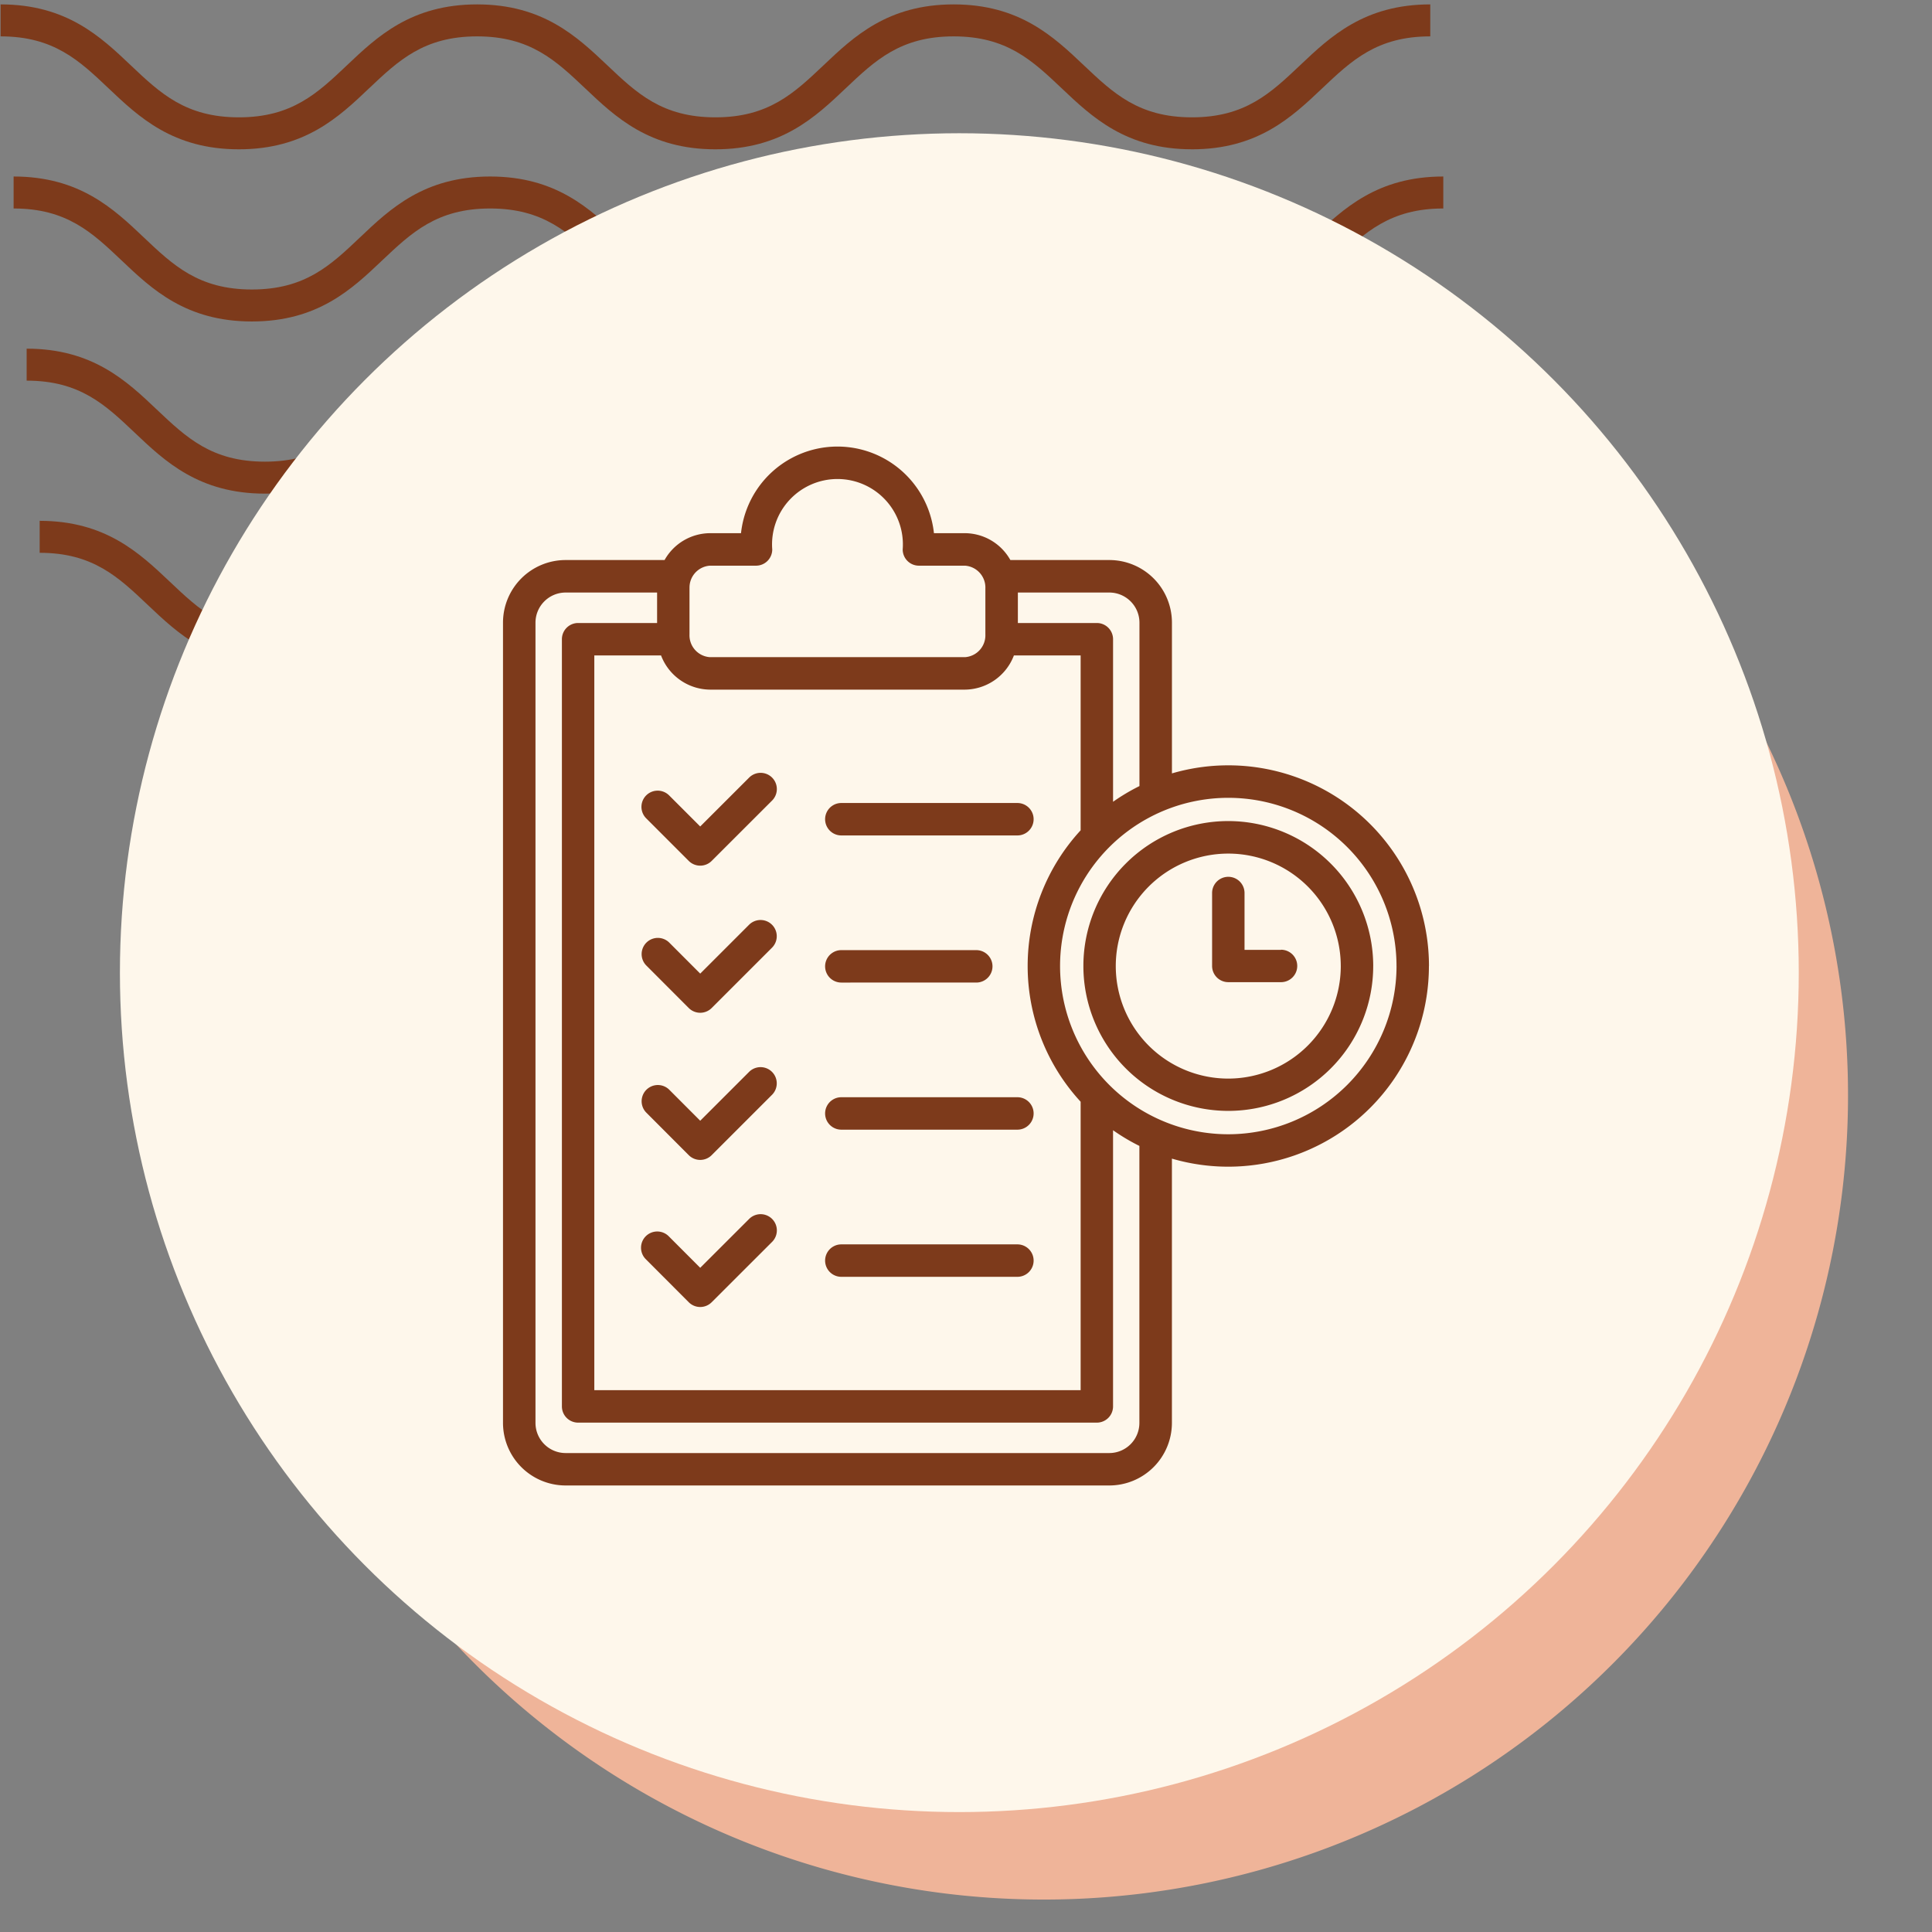 <svg xmlns="http://www.w3.org/2000/svg" xmlns:xlink="http://www.w3.org/1999/xlink" width="145" height="145" viewBox="0 0 145 145">
  <rect x="0" y="0" width="145" height="145" fill="#808080" stroke="none"/>
  <defs>
    <clipPath id="clip-path">
      <rect id="Rectángulo_400938" data-name="Rectángulo 400938" width="145" height="145" transform="translate(0 -0.281)" fill="none"/>
    </clipPath>
    <clipPath id="clip-path-2">
      <rect id="Rectángulo_401073" data-name="Rectángulo 401073" width="110.228" height="49.642" fill="#7d3a1b"/>
    </clipPath>
  </defs>
  <g id="Grupo_1099410" data-name="Grupo 1099410" transform="translate(-175 -9540.719)">
    <g id="Grupo_1099404" data-name="Grupo 1099404" transform="translate(175 9541)">
      <g id="Grupo_1099379" data-name="Grupo 1099379" transform="translate(0 0)">
        <rect id="Rectángulo_401103" data-name="Rectángulo 401103" width="145" height="145" transform="translate(0 -0.281)" fill="none"/>
        <g id="Grupo_1099348" data-name="Grupo 1099348" transform="translate(0.045 0.045)">
          <g id="Grupo_1099282" data-name="Grupo 1099282">
            <g id="Grupo_1099281" data-name="Grupo 1099281" clip-path="url(#clip-path-2)">
              <path id="Trazado_873375" data-name="Trazado 873375" d="M89.413,10.879c-4.947,0-7.506-2.426-9.765-4.567C77.431,4.213,75.522,2.4,71.529,2.4s-5.9,1.814-8.118,3.913c-2.259,2.141-4.814,4.567-9.765,4.567S46.14,8.453,43.881,6.312C41.664,4.213,39.755,2.4,35.763,2.4s-5.9,1.814-8.114,3.913c-2.259,2.141-4.818,4.567-9.765,4.567s-7.51-2.426-9.769-4.567C5.9,4.213,3.993,2.4,0,2.4V0C4.947,0,7.506,2.43,9.765,4.567c2.217,2.1,4.126,3.913,8.118,3.913S23.785,6.67,26,4.571C28.253,2.43,30.816,0,35.763,0s7.51,2.43,9.765,4.567c2.217,2.1,4.126,3.913,8.118,3.913s5.9-1.81,8.118-3.913C64.019,2.43,66.582,0,71.529,0s7.51,2.43,9.765,4.567c2.217,2.1,4.126,3.913,8.118,3.913s5.9-1.81,8.118-3.913C99.786,2.43,102.345,0,107.3,0V2.4c-3.993,0-5.9,1.814-8.118,3.913-2.259,2.141-4.818,4.567-9.765,4.567" transform="translate(2.932 38.763)" fill="#7d3a1b"/>
              <path id="Trazado_873376" data-name="Trazado 873376" d="M89.413,10.879c-4.947,0-7.51-2.426-9.765-4.571C77.431,4.209,75.522,2.4,71.529,2.4s-5.9,1.81-8.118,3.909c-2.255,2.145-4.814,4.571-9.765,4.571s-7.51-2.426-9.765-4.571C41.664,4.209,39.755,2.4,35.763,2.4s-5.9,1.814-8.115,3.909c-2.259,2.145-4.818,4.571-9.765,4.571s-7.51-2.426-9.769-4.571C5.9,4.209,3.993,2.4,0,2.4V0C4.947,0,7.51,2.426,9.765,4.567c2.217,2.1,4.126,3.913,8.118,3.913S23.785,6.67,26,4.567C28.253,2.426,30.816,0,35.763,0s7.51,2.426,9.769,4.567c2.213,2.1,4.122,3.913,8.115,3.913s5.9-1.81,8.118-3.913C64.019,2.426,66.582,0,71.529,0s7.51,2.426,9.765,4.567c2.217,2.1,4.126,3.913,8.118,3.913s5.9-1.81,8.118-3.913C99.79,2.426,102.349,0,107.3,0V2.4c-3.993,0-5.905,1.814-8.122,3.909-2.259,2.145-4.818,4.571-9.765,4.571" transform="translate(1.955 25.842)" fill="#7d3a1b"/>
              <path id="Trazado_873377" data-name="Trazado 873377" d="M89.412,10.879c-4.947,0-7.51-2.426-9.765-4.571C77.431,4.209,75.522,2.4,71.529,2.4s-5.9,1.81-8.118,3.909c-2.255,2.145-4.818,4.571-9.765,4.571s-7.51-2.426-9.765-4.571C41.664,4.209,39.755,2.4,35.763,2.4s-5.9,1.814-8.115,3.909c-2.259,2.145-4.818,4.571-9.765,4.571s-7.51-2.426-9.769-4.571C5.9,4.209,3.993,2.4,0,2.4V0C4.947,0,7.51,2.426,9.765,4.567c2.213,2.1,4.126,3.913,8.118,3.913S23.785,6.67,26,4.567C28.253,2.426,30.816,0,35.763,0s7.51,2.426,9.769,4.567c2.213,2.1,4.122,3.913,8.115,3.913s5.9-1.81,8.118-3.913C64.019,2.426,66.582,0,71.529,0s7.51,2.426,9.765,4.567c2.217,2.1,4.126,3.913,8.118,3.913s5.9-1.81,8.118-3.913C99.79,2.426,102.345,0,107.3,0V2.4c-3.993,0-5.905,1.814-8.122,3.909-2.259,2.145-4.818,4.571-9.765,4.571" transform="translate(0.977 12.921)" fill="#7d3a1b"/>
              <path id="Trazado_873378" data-name="Trazado 873378" d="M89.413,10.875c-4.947,0-7.506-2.426-9.765-4.567C77.431,4.209,75.522,2.4,71.529,2.4s-5.9,1.81-8.115,3.909c-2.259,2.141-4.818,4.567-9.769,4.567S46.14,8.449,43.881,6.308C41.664,4.209,39.755,2.4,35.763,2.4s-5.9,1.81-8.115,3.905c-2.255,2.145-4.818,4.571-9.765,4.571s-7.51-2.426-9.769-4.567C5.9,4.209,3.993,2.4,0,2.4V0C4.947,0,7.51,2.426,9.765,4.567c2.217,2.1,4.126,3.909,8.118,3.909s5.9-1.81,8.115-3.909C28.257,2.426,30.816,0,35.763,0s7.506,2.426,9.769,4.567c2.213,2.1,4.122,3.909,8.115,3.909s5.9-1.81,8.118-3.909C64.023,2.426,66.582,0,71.529,0s7.506,2.426,9.765,4.567c2.217,2.1,4.126,3.909,8.118,3.909s5.9-1.81,8.118-3.909C99.79,2.426,102.349,0,107.3,0V2.4c-4,0-5.905,1.81-8.122,3.909-2.259,2.141-4.818,4.567-9.765,4.567" transform="translate(0 0.004)" fill="#7d3a1b"/>
            </g>
          </g>
        </g>
        <path id="Trazado_873425" data-name="Trazado 873425" d="M60.362,0A60.362,60.362,0,1,1,0,60.362,60.362,60.362,0,0,1,60.362,0Z" transform="translate(17.974 21.56)" fill="#efb499"/>
        <circle id="Elipse_11503" data-name="Elipse 11503" cx="63" cy="63" r="63" transform="translate(9 9.719)" fill="#fef7eb"/>
      </g>
    </g>
    <path id="Trazado_902577" data-name="Trazado 902577" d="M38.585,27.895a1.217,1.217,0,0,1,1.721-1.721l2.342,2.342,3.676-3.673a1.218,1.218,0,0,1,1.721,1.724L43.509,31.1a1.217,1.217,0,0,1-1.721,0Zm14.654,1.293H66.454a1.217,1.217,0,0,0,0-2.434H53.239a1.217,1.217,0,0,0,0,2.434ZM41.788,42.14a1.215,1.215,0,0,0,1.721,0l4.537-4.537a1.217,1.217,0,0,0-1.721-1.721l-3.676,3.676-2.342-2.345a1.217,1.217,0,0,0-1.722,1.719Zm11.451-1.91H63.367a1.217,1.217,0,1,0,0-2.434H53.239a1.217,1.217,0,1,0,0,2.434ZM41.788,53.183a1.215,1.215,0,0,0,1.721,0l4.537-4.537a1.217,1.217,0,0,0-1.721-1.721L42.649,50.6l-2.342-2.345a1.217,1.217,0,0,0-1.722,1.719Zm11.451-1.913H66.454a1.217,1.217,0,1,0,0-2.434H53.239a1.217,1.217,0,1,0,0,2.434ZM41.788,64.222a1.215,1.215,0,0,0,1.721,0l4.537-4.532a1.218,1.218,0,0,0-1.721-1.724l-3.676,3.672-2.342-2.345a1.217,1.217,0,1,0-1.722,1.719Zm11.451-1.908H66.454a1.217,1.217,0,1,0,0-2.434H53.239a1.217,1.217,0,1,0,0,2.434Zm44.1-23.326A15.063,15.063,0,0,1,78.05,53.444V73.282a4.7,4.7,0,0,1-4.7,4.692H32.547a4.7,4.7,0,0,1-4.7-4.692V13.219a4.7,4.7,0,0,1,4.7-4.7h7.426a3.936,3.936,0,0,1,3.4-2.016H45.71a7.282,7.282,0,0,1,14.48,0h2.336a3.934,3.934,0,0,1,3.4,2.016h7.426a4.7,4.7,0,0,1,4.7,4.7V24.532A15.063,15.063,0,0,1,97.343,38.988Zm-23.99-28.03H66.489v2.287h5.927a1.216,1.216,0,0,1,1.217,1.217v12.2a15.064,15.064,0,0,1,1.981-1.179V13.219A2.264,2.264,0,0,0,73.353,10.958ZM34.7,15.68V70.822H71.2V49.174a15.033,15.033,0,0,1,0-20.371V15.68H66.191a3.974,3.974,0,0,1-3.666,2.565H43.375a3.974,3.974,0,0,1-3.666-2.565Zm7.144-5.038v3.466a1.644,1.644,0,0,0,1.528,1.7h19.15a1.642,1.642,0,0,0,1.528-1.7V10.642a1.644,1.644,0,0,0-1.528-1.7h-3.46a1.216,1.216,0,0,1-1.217-1.217,4.91,4.91,0,1,0-9.791,0,1.217,1.217,0,0,1-1.217,1.217H43.377a1.644,1.644,0,0,0-1.531,1.7Zm33.769,41.85a15.066,15.066,0,0,1-1.981-1.179V72.041a1.217,1.217,0,0,1-1.217,1.217H33.485a1.217,1.217,0,0,1-1.217-1.217V14.462a1.216,1.216,0,0,1,1.217-1.217h5.927V10.958H32.547a2.264,2.264,0,0,0-2.262,2.262V73.282a2.263,2.263,0,0,0,2.262,2.259h40.8a2.262,2.262,0,0,0,2.262-2.259V52.492Zm19.293-13.5A12.625,12.625,0,1,0,82.281,51.615,12.641,12.641,0,0,0,94.908,38.988Zm-1.748,0A10.876,10.876,0,1,1,82.281,28.109,10.89,10.89,0,0,1,93.159,38.988Zm-2.435,0a8.443,8.443,0,1,0-8.445,8.445A8.454,8.454,0,0,0,90.724,38.988Zm-4.485-1.217H83.5V33.51a1.217,1.217,0,1,0-2.434,0v5.478A1.216,1.216,0,0,0,82.281,40.2h3.958a1.217,1.217,0,1,0,0-2.434Z" transform="translate(184.904 9574.232)" fill="#7d3a1b"/>
  </g>
</svg>
